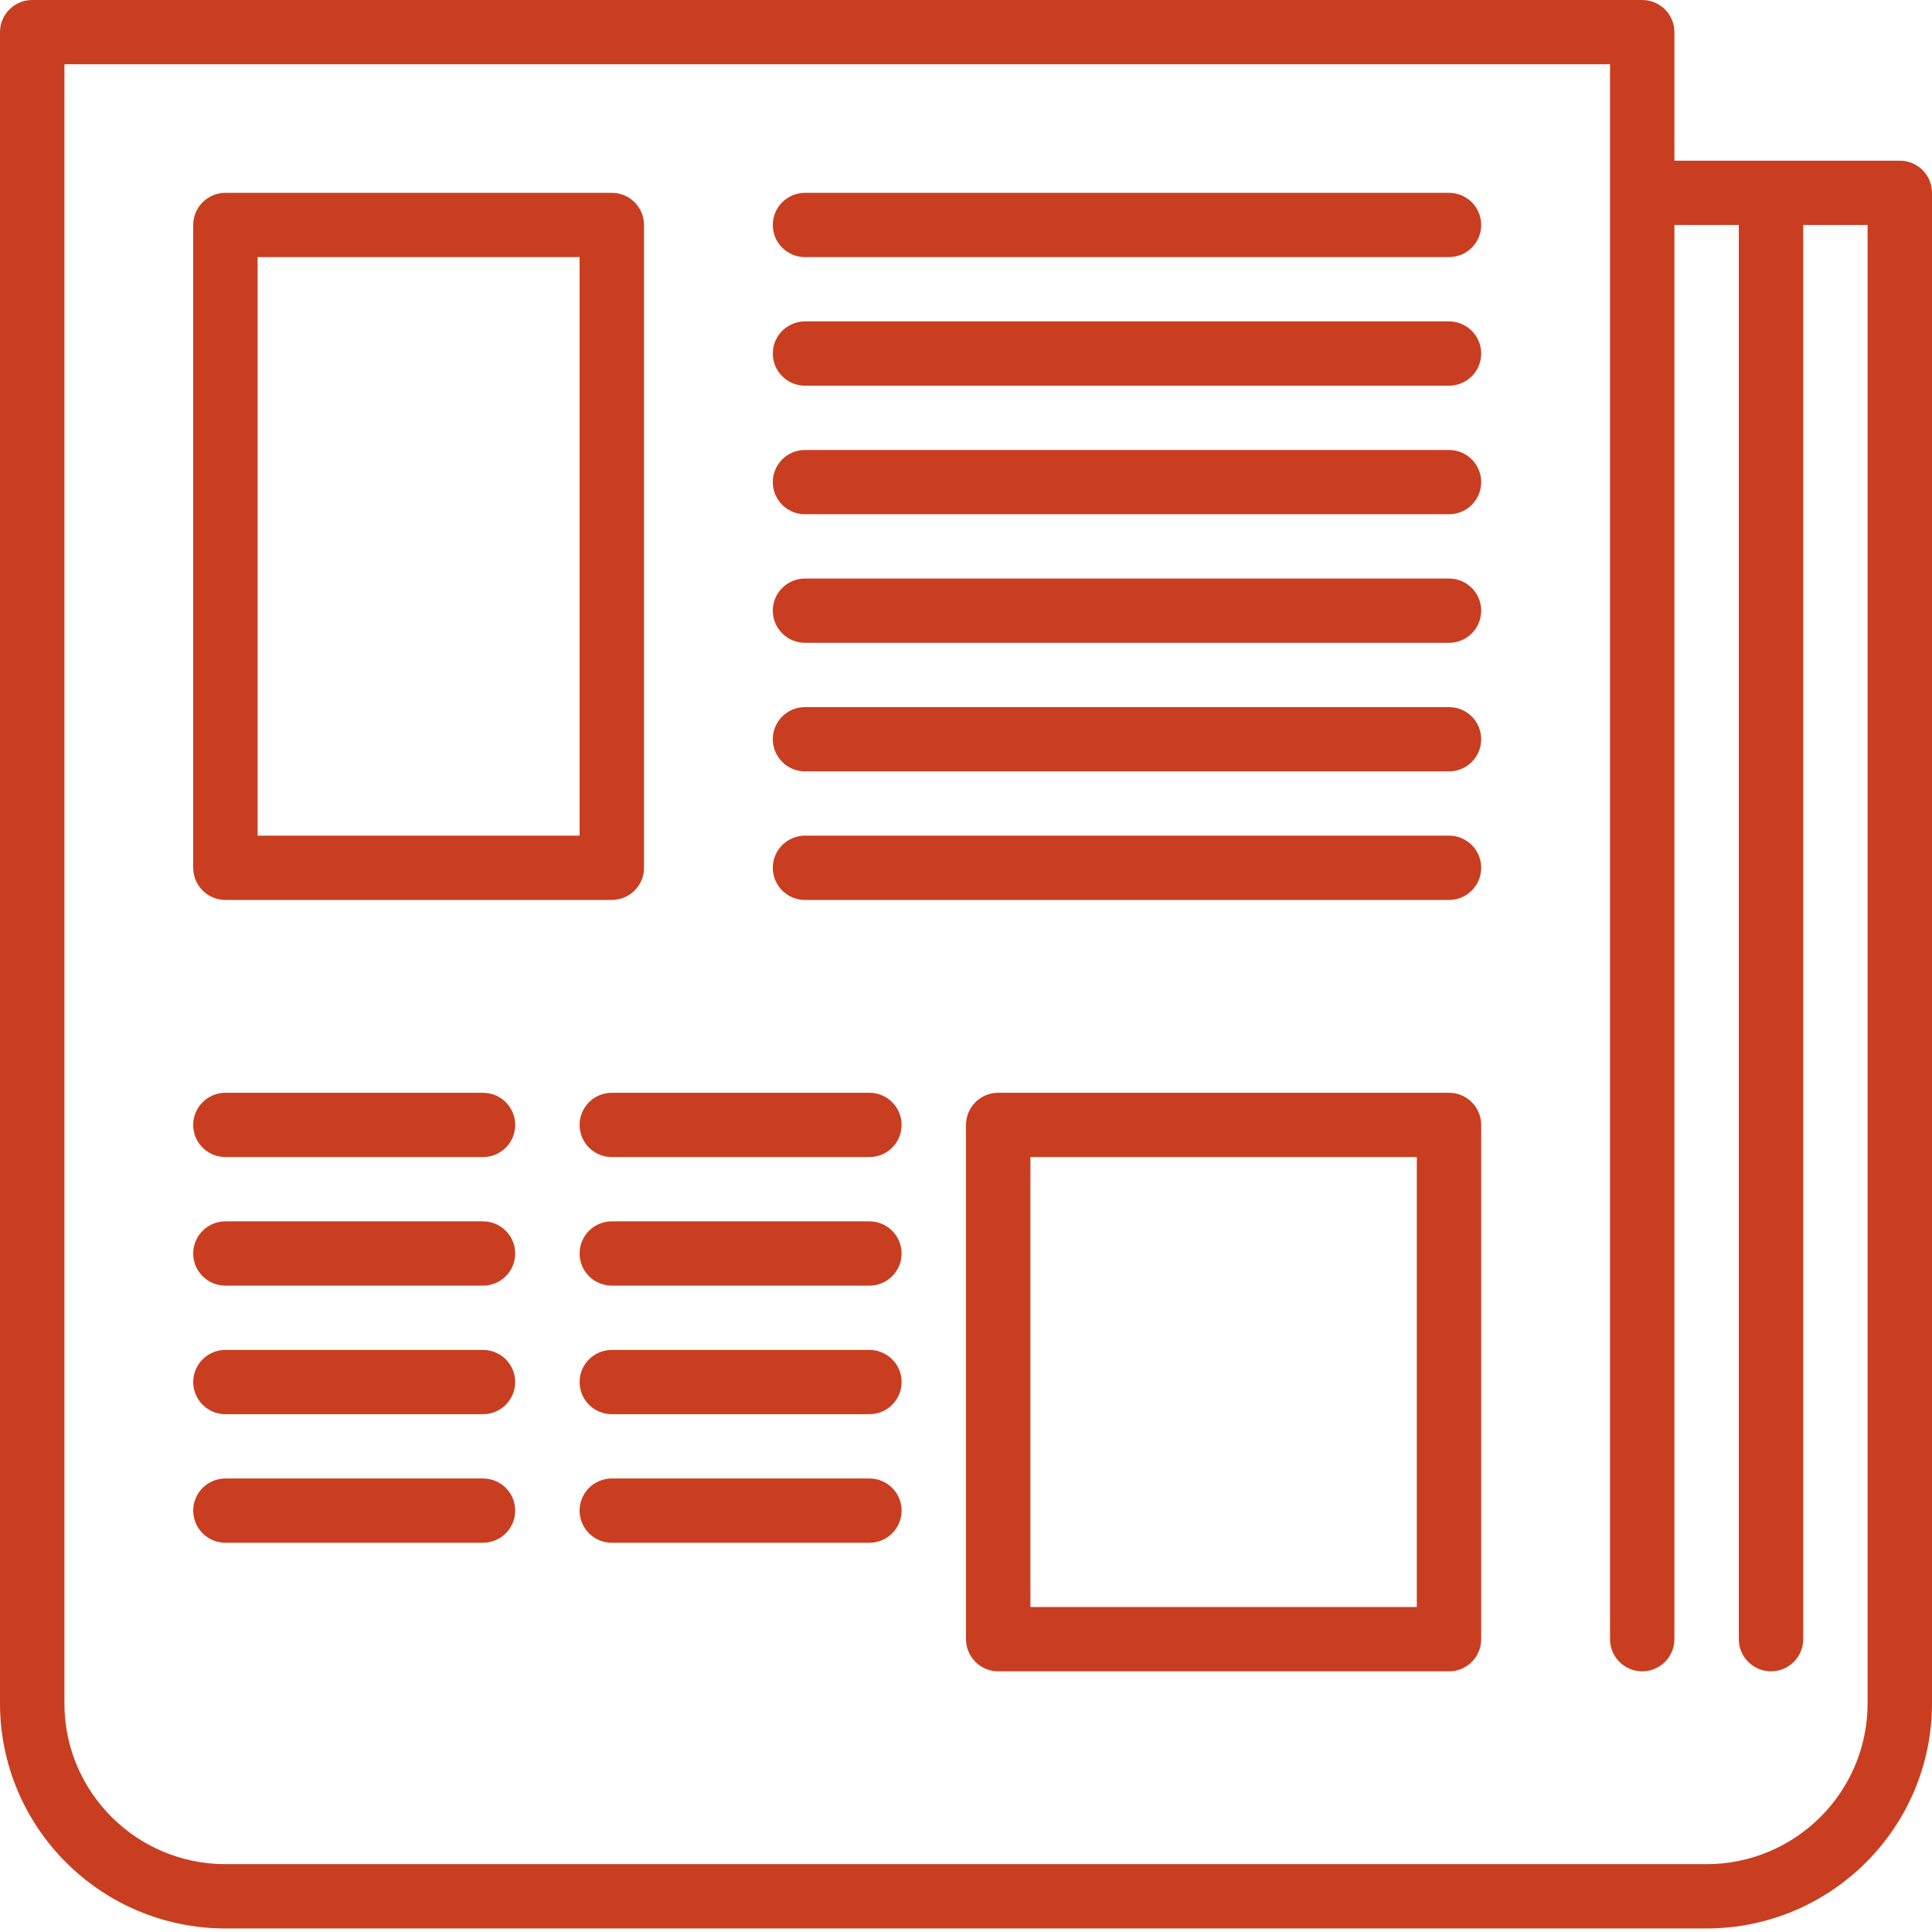 <svg width="53" height="53" viewBox="0 0 53 53" fill="none" xmlns="http://www.w3.org/2000/svg">
<g clip-path="url(#clip0)">
<path d="M52.117 4.408H45.933V0.881C45.933 0.395 45.538 -0 45.05 -0H0.883C0.396 -0 0 0.395 0 0.881V46.731C0.004 50.138 2.77 52.899 6.183 52.903H46.817C50.23 52.899 52.996 50.138 53 46.731V5.29C53 4.803 52.605 4.408 52.117 4.408ZM51.233 46.731C51.23 49.164 49.255 51.136 46.817 51.139H6.183C3.745 51.136 1.77 49.164 1.767 46.731V1.763H44.167V44.967C44.167 45.454 44.562 45.849 45.05 45.849C45.538 45.849 45.933 45.454 45.933 44.967V6.172H47.7V44.967C47.7 45.454 48.096 45.849 48.583 45.849C49.071 45.849 49.467 45.454 49.467 44.967V6.172H51.233V46.731Z" fill="#C93E20"/>
<path d="M16.783 5.29H6.183C5.696 5.29 5.3 5.685 5.3 6.172V23.806C5.3 24.293 5.696 24.688 6.183 24.688H16.783C17.271 24.688 17.667 24.293 17.667 23.806V6.172C17.667 5.685 17.271 5.29 16.783 5.29ZM15.9 22.924H7.067V7.053H15.9V22.924Z" fill="#C93E20"/>
<path d="M39.75 29.978H27.383C26.895 29.978 26.5 30.373 26.5 30.86V44.967C26.5 45.454 26.895 45.849 27.383 45.849H39.75C40.238 45.849 40.633 45.454 40.633 44.967V30.86C40.633 30.373 40.238 29.978 39.75 29.978ZM38.867 44.085H28.267V31.741H38.867V44.085Z" fill="#C93E20"/>
<path d="M39.75 5.29H22.083C21.596 5.29 21.2 5.685 21.2 6.172C21.2 6.659 21.596 7.053 22.083 7.053H39.75C40.238 7.053 40.633 6.659 40.633 6.172C40.633 5.685 40.238 5.29 39.75 5.29Z" fill="#C93E20"/>
<path d="M39.75 8.817H22.083C21.596 8.817 21.2 9.212 21.2 9.699C21.2 10.185 21.596 10.58 22.083 10.58H39.75C40.238 10.58 40.633 10.185 40.633 9.699C40.633 9.212 40.238 8.817 39.75 8.817Z" fill="#C93E20"/>
<path d="M39.75 12.344H22.083C21.596 12.344 21.2 12.739 21.2 13.226C21.2 13.712 21.596 14.107 22.083 14.107H39.75C40.238 14.107 40.633 13.712 40.633 13.226C40.633 12.739 40.238 12.344 39.75 12.344Z" fill="#C93E20"/>
<path d="M39.75 15.871H22.083C21.596 15.871 21.2 16.265 21.2 16.752C21.2 17.239 21.596 17.634 22.083 17.634H39.75C40.238 17.634 40.633 17.239 40.633 16.752C40.633 16.265 40.238 15.871 39.75 15.871Z" fill="#C93E20"/>
<path d="M39.75 19.398H22.083C21.596 19.398 21.2 19.792 21.2 20.279C21.2 20.766 21.596 21.161 22.083 21.161H39.75C40.238 21.161 40.633 20.766 40.633 20.279C40.633 19.792 40.238 19.398 39.75 19.398Z" fill="#C93E20"/>
<path d="M39.75 22.924H22.083C21.596 22.924 21.2 23.319 21.2 23.806C21.2 24.293 21.596 24.688 22.083 24.688H39.75C40.238 24.688 40.633 24.293 40.633 23.806C40.633 23.319 40.238 22.924 39.75 22.924Z" fill="#C93E20"/>
<path d="M13.25 29.978H6.183C5.696 29.978 5.3 30.373 5.3 30.86C5.3 31.347 5.696 31.741 6.183 31.741H13.25C13.738 31.741 14.133 31.347 14.133 30.86C14.133 30.373 13.738 29.978 13.25 29.978Z" fill="#C93E20"/>
<path d="M23.85 29.978H16.783C16.295 29.978 15.9 30.373 15.9 30.86C15.9 31.347 16.295 31.741 16.783 31.741H23.85C24.338 31.741 24.733 31.347 24.733 30.86C24.733 30.373 24.338 29.978 23.85 29.978Z" fill="#C93E20"/>
<path d="M13.25 33.505H6.183C5.696 33.505 5.3 33.9 5.3 34.387C5.3 34.874 5.696 35.268 6.183 35.268H13.25C13.738 35.268 14.133 34.874 14.133 34.387C14.133 33.9 13.738 33.505 13.25 33.505Z" fill="#C93E20"/>
<path d="M23.85 33.505H16.783C16.295 33.505 15.9 33.9 15.9 34.387C15.9 34.874 16.295 35.268 16.783 35.268H23.85C24.338 35.268 24.733 34.874 24.733 34.387C24.733 33.9 24.338 33.505 23.85 33.505Z" fill="#C93E20"/>
<path d="M13.25 37.032H6.183C5.696 37.032 5.3 37.426 5.3 37.913C5.3 38.4 5.696 38.795 6.183 38.795H13.25C13.738 38.795 14.133 38.4 14.133 37.913C14.133 37.426 13.738 37.032 13.25 37.032Z" fill="#C93E20"/>
<path d="M23.85 37.032H16.783C16.295 37.032 15.9 37.426 15.9 37.913C15.9 38.4 16.295 38.795 16.783 38.795H23.85C24.338 38.795 24.733 38.4 24.733 37.913C24.733 37.426 24.338 37.032 23.85 37.032Z" fill="#C93E20"/>
<path d="M13.25 40.559H6.183C5.696 40.559 5.3 40.953 5.3 41.44C5.3 41.927 5.696 42.322 6.183 42.322H13.25C13.738 42.322 14.133 41.927 14.133 41.44C14.133 40.953 13.738 40.559 13.25 40.559Z" fill="#C93E20"/>
<path d="M23.85 40.559H16.783C16.295 40.559 15.9 40.953 15.9 41.44C15.9 41.927 16.295 42.322 16.783 42.322H23.85C24.338 42.322 24.733 41.927 24.733 41.44C24.733 40.953 24.338 40.559 23.85 40.559Z" fill="#C93E20"/>
</g>
<defs>
<clipPath id="clip0">
<rect width="53" height="53" fill="white" transform="translate(0 -0)"/>
</clipPath>
</defs>
</svg>
